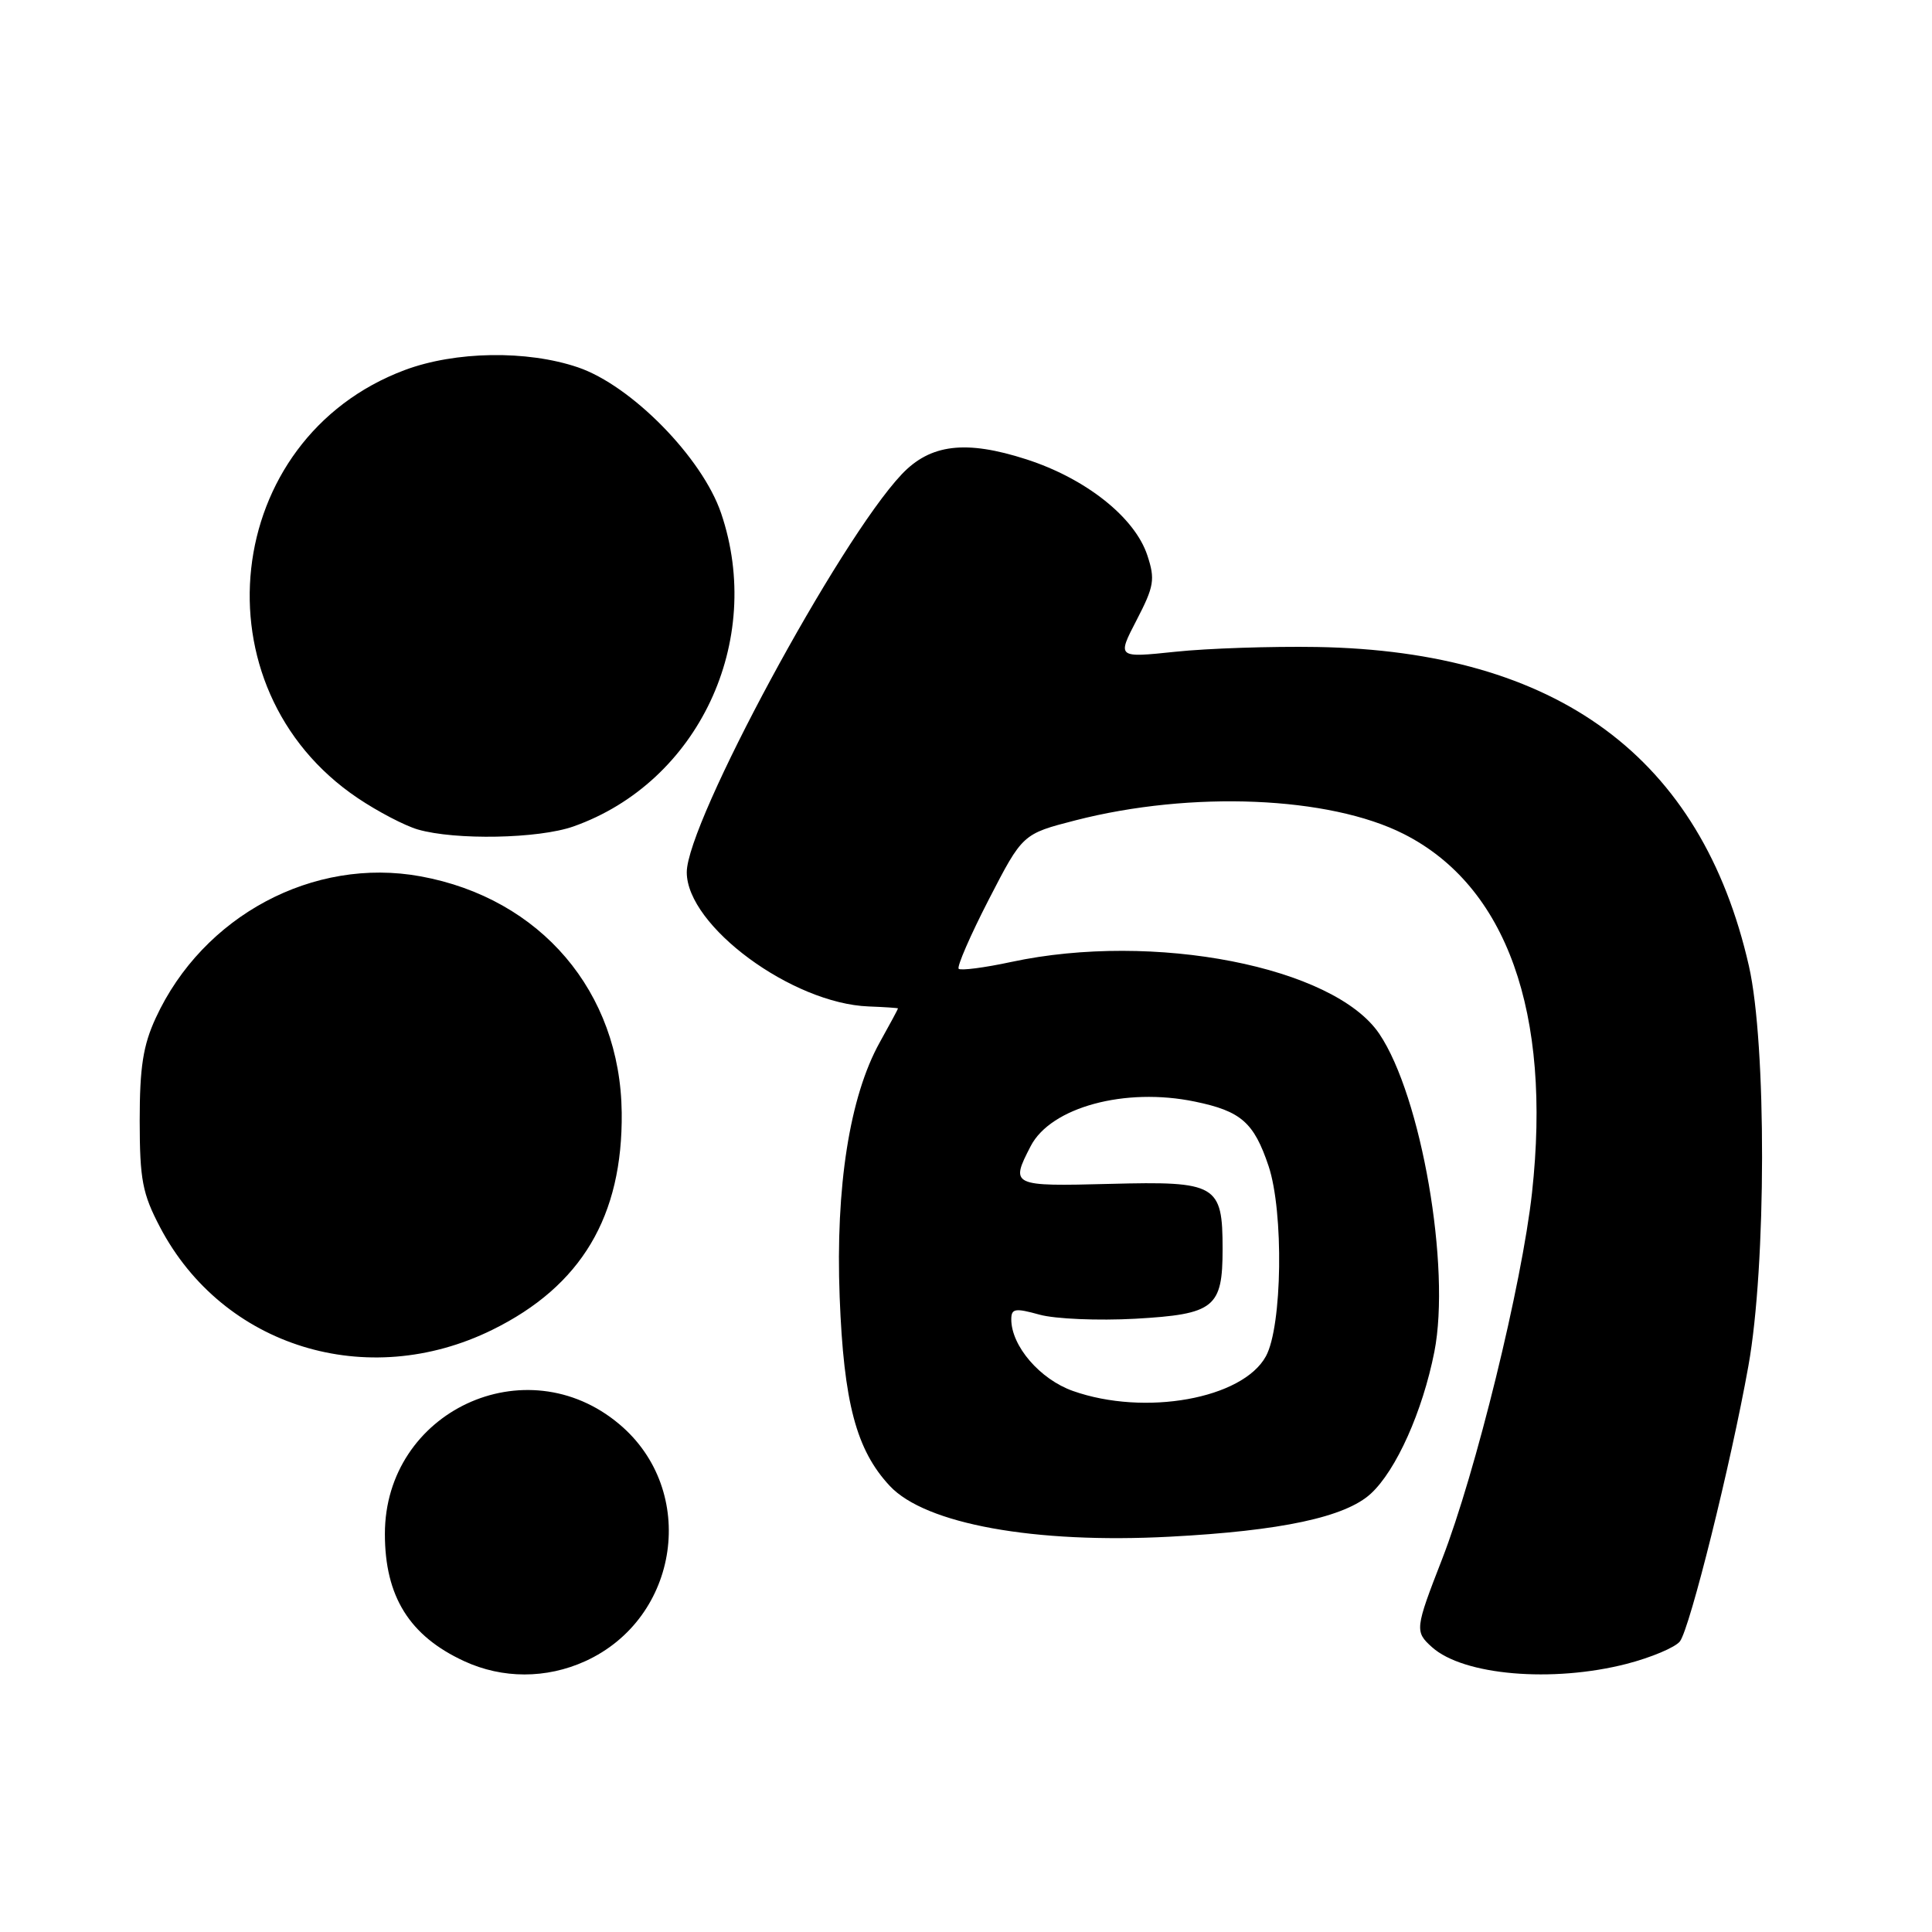 <?xml version="1.0" encoding="UTF-8" standalone="no"?>
<!DOCTYPE svg PUBLIC "-//W3C//DTD SVG 1.1//EN" "http://www.w3.org/Graphics/SVG/1.1/DTD/svg11.dtd" >
<svg xmlns="http://www.w3.org/2000/svg" xmlns:xlink="http://www.w3.org/1999/xlink" version="1.1" viewBox="0 0 256 256">
 <g >
 <path fill="currentColor"
d=" M 77.54 220.12 C 90.08 214.42 92.52 197.50 82.06 188.71 C 69.67 178.28 51.00 187.02 51.00 203.25 C 51.00 211.54 54.25 216.76 61.50 220.11 C 66.58 222.46 72.39 222.46 77.54 220.12 Z  M 215.54 220.47 C 218.82 219.62 221.99 218.28 222.60 217.49 C 223.93 215.72 229.35 193.97 231.67 181.00 C 234.06 167.72 234.09 138.35 231.74 128.00 C 225.44 100.33 206.39 86.27 174.50 85.73 C 168.45 85.63 160.01 85.91 155.75 86.36 C 148.01 87.17 148.01 87.17 150.61 82.16 C 152.93 77.69 153.08 76.77 152.03 73.59 C 150.37 68.55 143.87 63.40 135.99 60.86 C 127.95 58.27 123.27 58.84 119.47 62.86 C 111.16 71.66 91.00 109.00 91.00 115.58 C 91.00 122.69 104.96 132.98 115.11 133.36 C 117.24 133.44 118.99 133.56 118.99 133.62 C 119.00 133.69 117.91 135.72 116.57 138.12 C 112.58 145.30 110.70 157.28 111.26 171.87 C 111.80 185.87 113.46 192.14 117.90 196.89 C 122.61 201.94 137.08 204.57 155.00 203.62 C 169.75 202.85 178.26 201.03 181.64 197.92 C 185.01 194.82 188.50 187.01 190.06 179.12 C 192.26 167.92 188.33 145.23 182.76 136.98 C 176.75 128.08 152.87 123.42 134.01 127.46 C 130.44 128.23 127.30 128.63 127.03 128.37 C 126.77 128.10 128.56 123.97 131.02 119.19 C 135.50 110.50 135.50 110.50 142.50 108.70 C 157.88 104.75 176.15 105.51 186.01 110.51 C 199.63 117.41 205.62 134.16 203.00 158.04 C 201.67 170.15 195.53 195.16 191.08 206.61 C 187.49 215.83 187.45 216.20 189.75 218.26 C 193.91 221.99 205.69 223.00 215.54 220.47 Z  M 65.23 176.21 C 77.04 170.40 82.53 161.16 82.38 147.42 C 82.20 131.42 71.65 119.03 55.73 116.12 C 41.52 113.52 26.89 121.34 20.64 134.88 C 18.96 138.51 18.51 141.42 18.51 148.50 C 18.52 156.33 18.87 158.16 21.21 162.62 C 29.54 178.47 48.65 184.37 65.23 176.21 Z  M 75.98 109.51 C 92.51 103.67 101.32 84.98 95.55 68.00 C 93.05 60.64 83.65 51.07 76.57 48.67 C 69.81 46.38 60.34 46.53 53.64 49.03 C 29.36 58.12 25.72 91.16 47.40 105.75 C 50.06 107.54 53.64 109.41 55.36 109.91 C 60.34 111.35 71.36 111.14 75.98 109.51 Z  M 142.17 184.31 C 137.81 182.77 134.01 178.36 134.00 174.83 C 134.00 173.38 134.50 173.30 137.75 174.20 C 139.81 174.77 145.52 175.01 150.43 174.74 C 160.92 174.14 162.00 173.28 162.00 165.50 C 162.00 156.95 161.23 156.50 147.10 156.87 C 134.00 157.21 133.85 157.13 136.57 151.87 C 139.23 146.72 149.08 144.04 158.34 145.97 C 164.45 147.23 166.15 148.73 168.09 154.50 C 170.12 160.57 169.91 175.75 167.74 179.71 C 164.66 185.35 151.70 187.68 142.17 184.31 Z "/>
</g>
</svg>